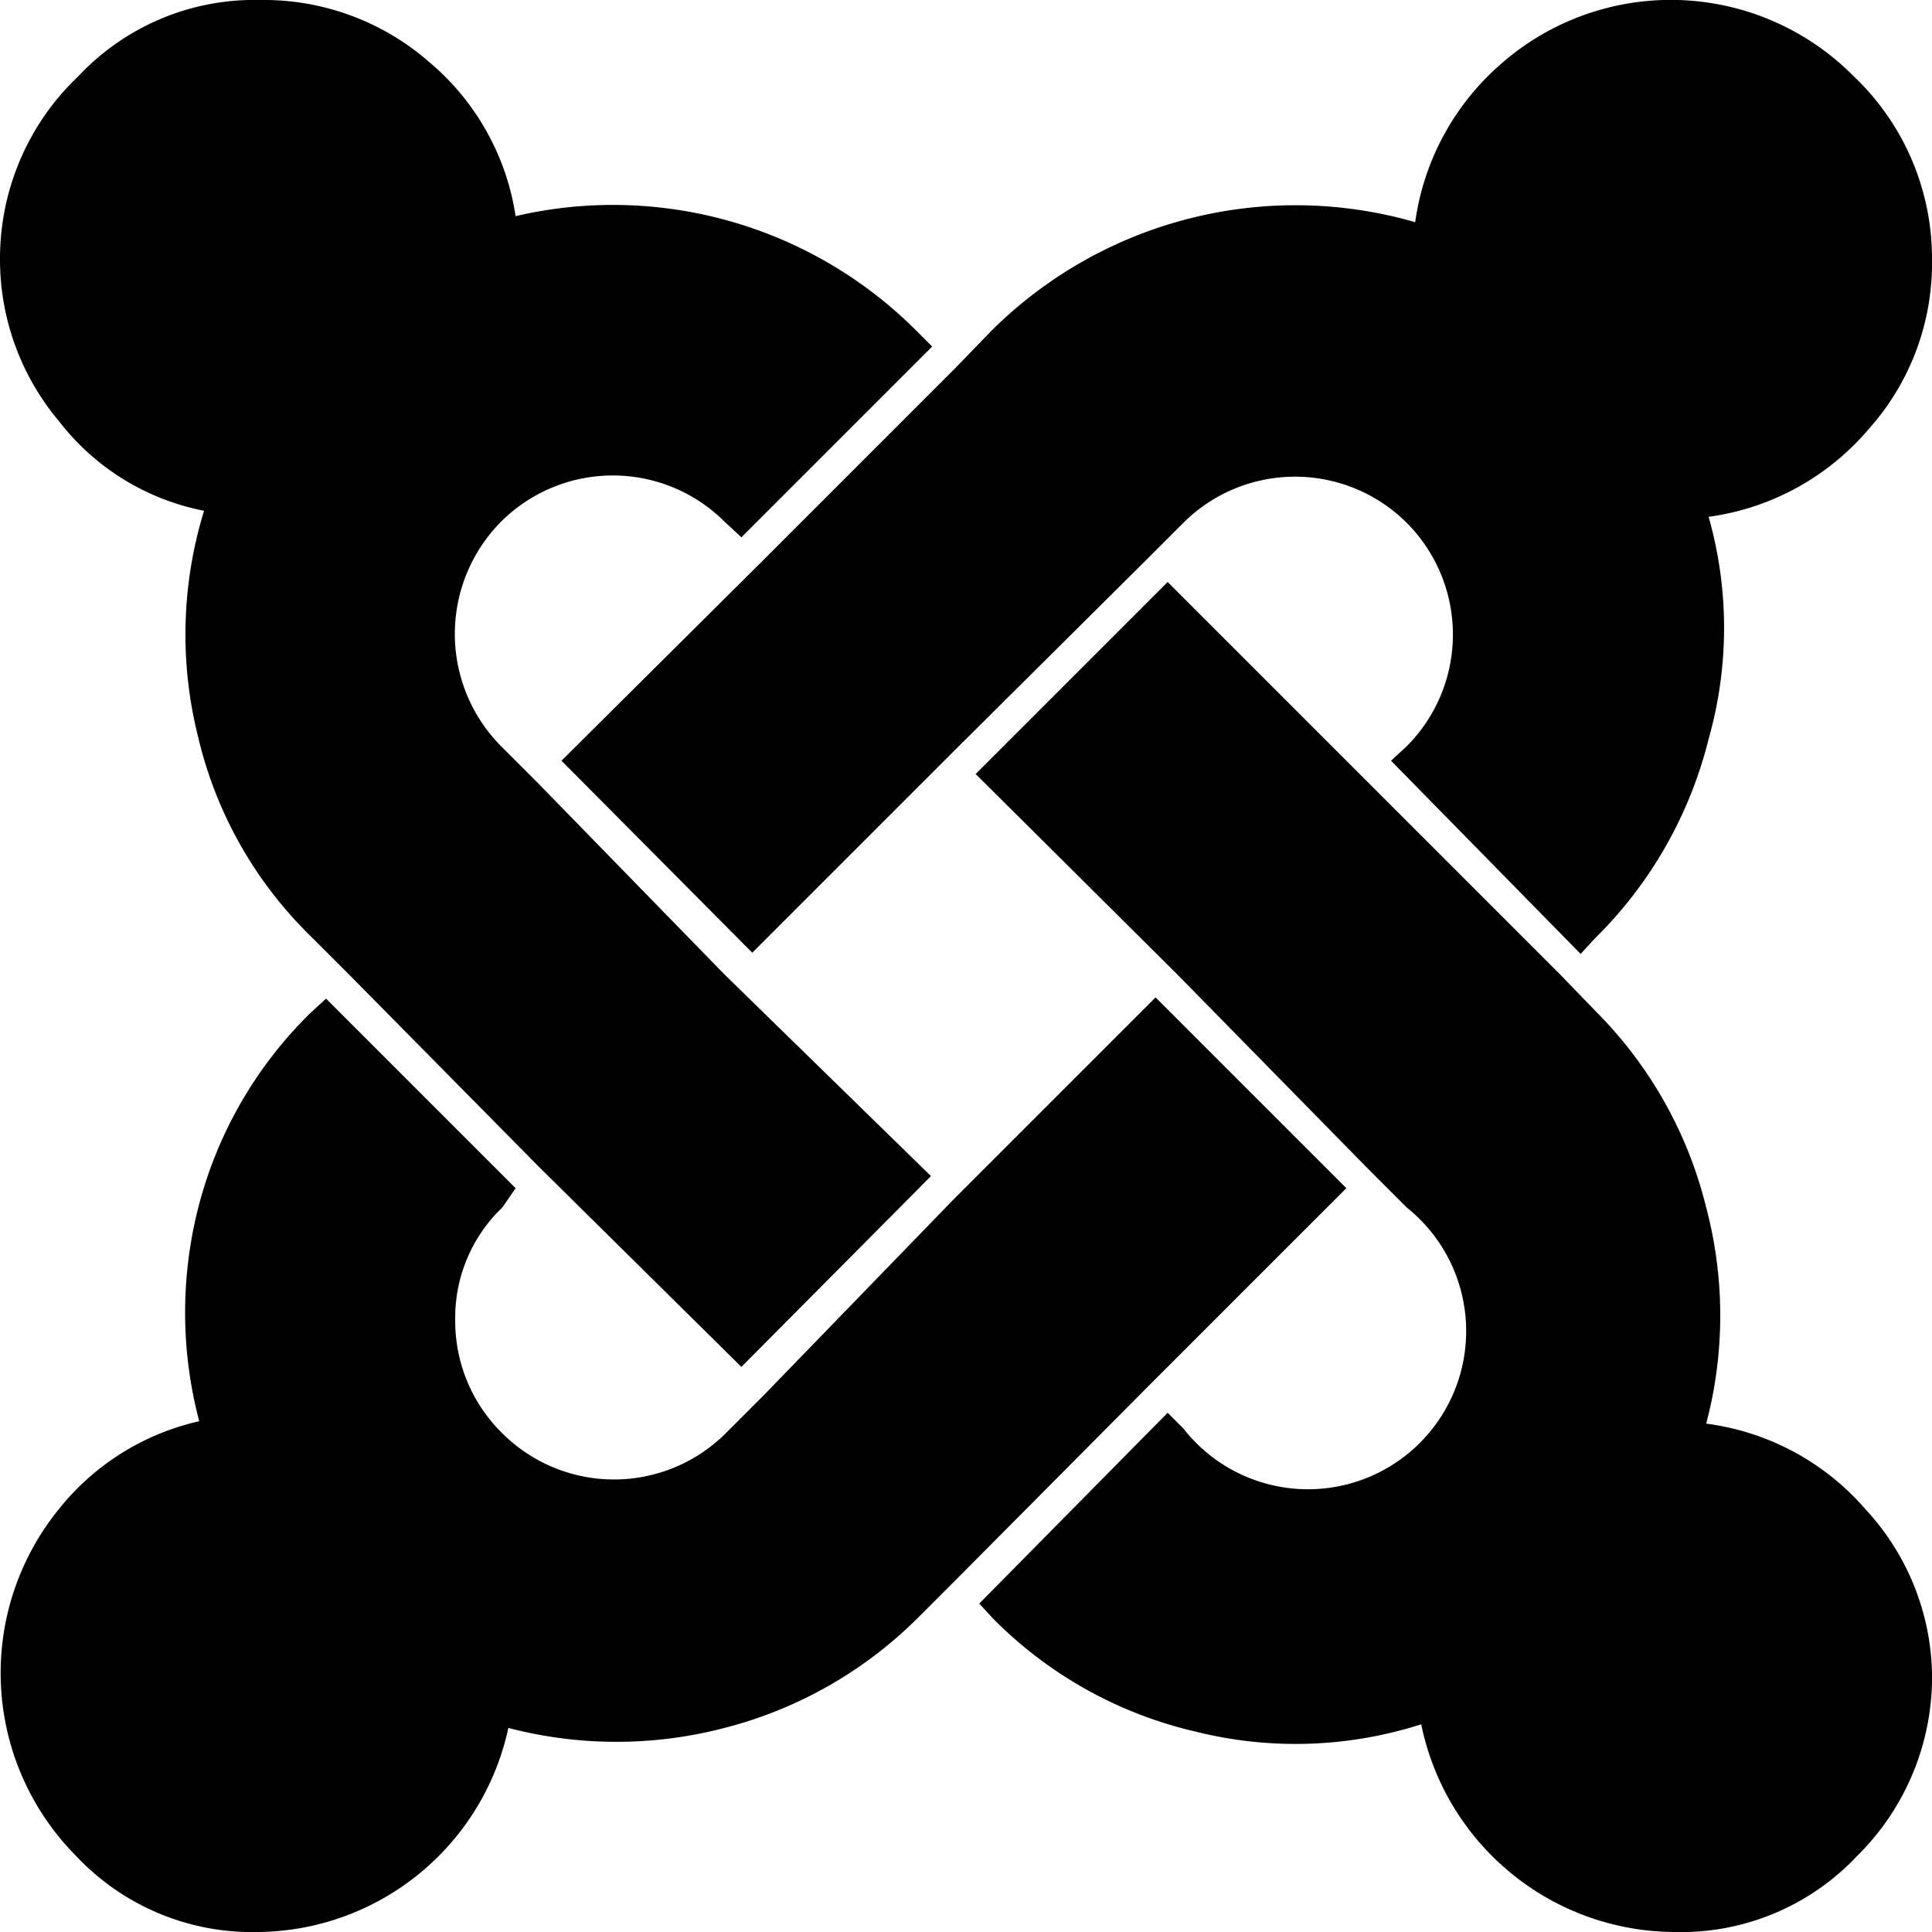 <svg xmlns="http://www.w3.org/2000/svg" width="16" height="16" viewBox="0 0 16 16">
    <path d="M11.15,9.84,9.48,11.51,7.91,13.09l-.31.31A3.5,3.5,0,0,1,6,14.31a3.54,3.54,0,0,1-1.79,0A2.14,2.14,0,0,1,2.14,16a2,2,0,0,1-1.51-.63,2.15,2.15,0,0,1-.16-2.85,2.07,2.07,0,0,1,1.18-.75,3.52,3.52,0,0,1,0-1.8,3.45,3.45,0,0,1,.92-1.58l.13-.12L4.27,9.84,4.16,10a1.26,1.26,0,0,0-.39.93,1.3,1.3,0,0,0,.39.94,1.31,1.31,0,0,0,1.85,0l.31-.31L7.9,9.93,9.57,8.26ZM7.59,2.74l.13.13L6.14,4.45,6,4.32a1.31,1.31,0,0,0-1.85,0,1.32,1.32,0,0,0,0,1.86l.3.3L6,8.07,7.71,9.74,6.14,11.32,4.46,9.66,2.89,8.07l-.31-.31A3.39,3.39,0,0,1,1.64,6.1a3.48,3.48,0,0,1,.05-1.87,2,2,0,0,1-1.2-.74A2.08,2.08,0,0,1,0,2.15,2.08,2.08,0,0,1,.65.63,2,2,0,0,1,2.16,0,2.08,2.08,0,0,1,3.55.51a2.07,2.07,0,0,1,.72,1.28,3.55,3.55,0,0,1,3.32.95ZM16,13.85a2.08,2.08,0,0,1-.62,1.52,2,2,0,0,1-1.51.63,2.15,2.15,0,0,1-2.1-1.72,3.41,3.41,0,0,1-1.87.06,3.45,3.45,0,0,1-1.68-.94l-.11-.12L9.67,11.7l.13.13A1.31,1.31,0,1,0,11.65,10l-.31-.31L9.75,8.07,8.08,6.41,9.67,4.82l1.67,1.67,1.58,1.58.3.31A3.47,3.47,0,0,1,14.13,10a3.5,3.5,0,0,1,0,1.79,2.1,2.1,0,0,1,1.32.71A2.06,2.06,0,0,1,16,13.85ZM16,2.15a2.06,2.06,0,0,1-.53,1.41,2.11,2.11,0,0,1-1.32.72,3.37,3.37,0,0,1,0,1.84,3.5,3.5,0,0,1-.94,1.65l-.12.13L11.52,6.3l.13-.12a1.31,1.31,0,0,0,0-1.85,1.31,1.31,0,0,0-1.85,0l-.31.31L7.9,6.22,6.23,7.89,4.65,6.3,6.32,4.64,7.91,3.05l.3-.31a3.57,3.57,0,0,1,3.51-.9A2.12,2.12,0,0,1,12.43.53a2.13,2.13,0,0,1,2.92.1A2.08,2.08,0,0,1,16,2.15Z"/>
</svg>
